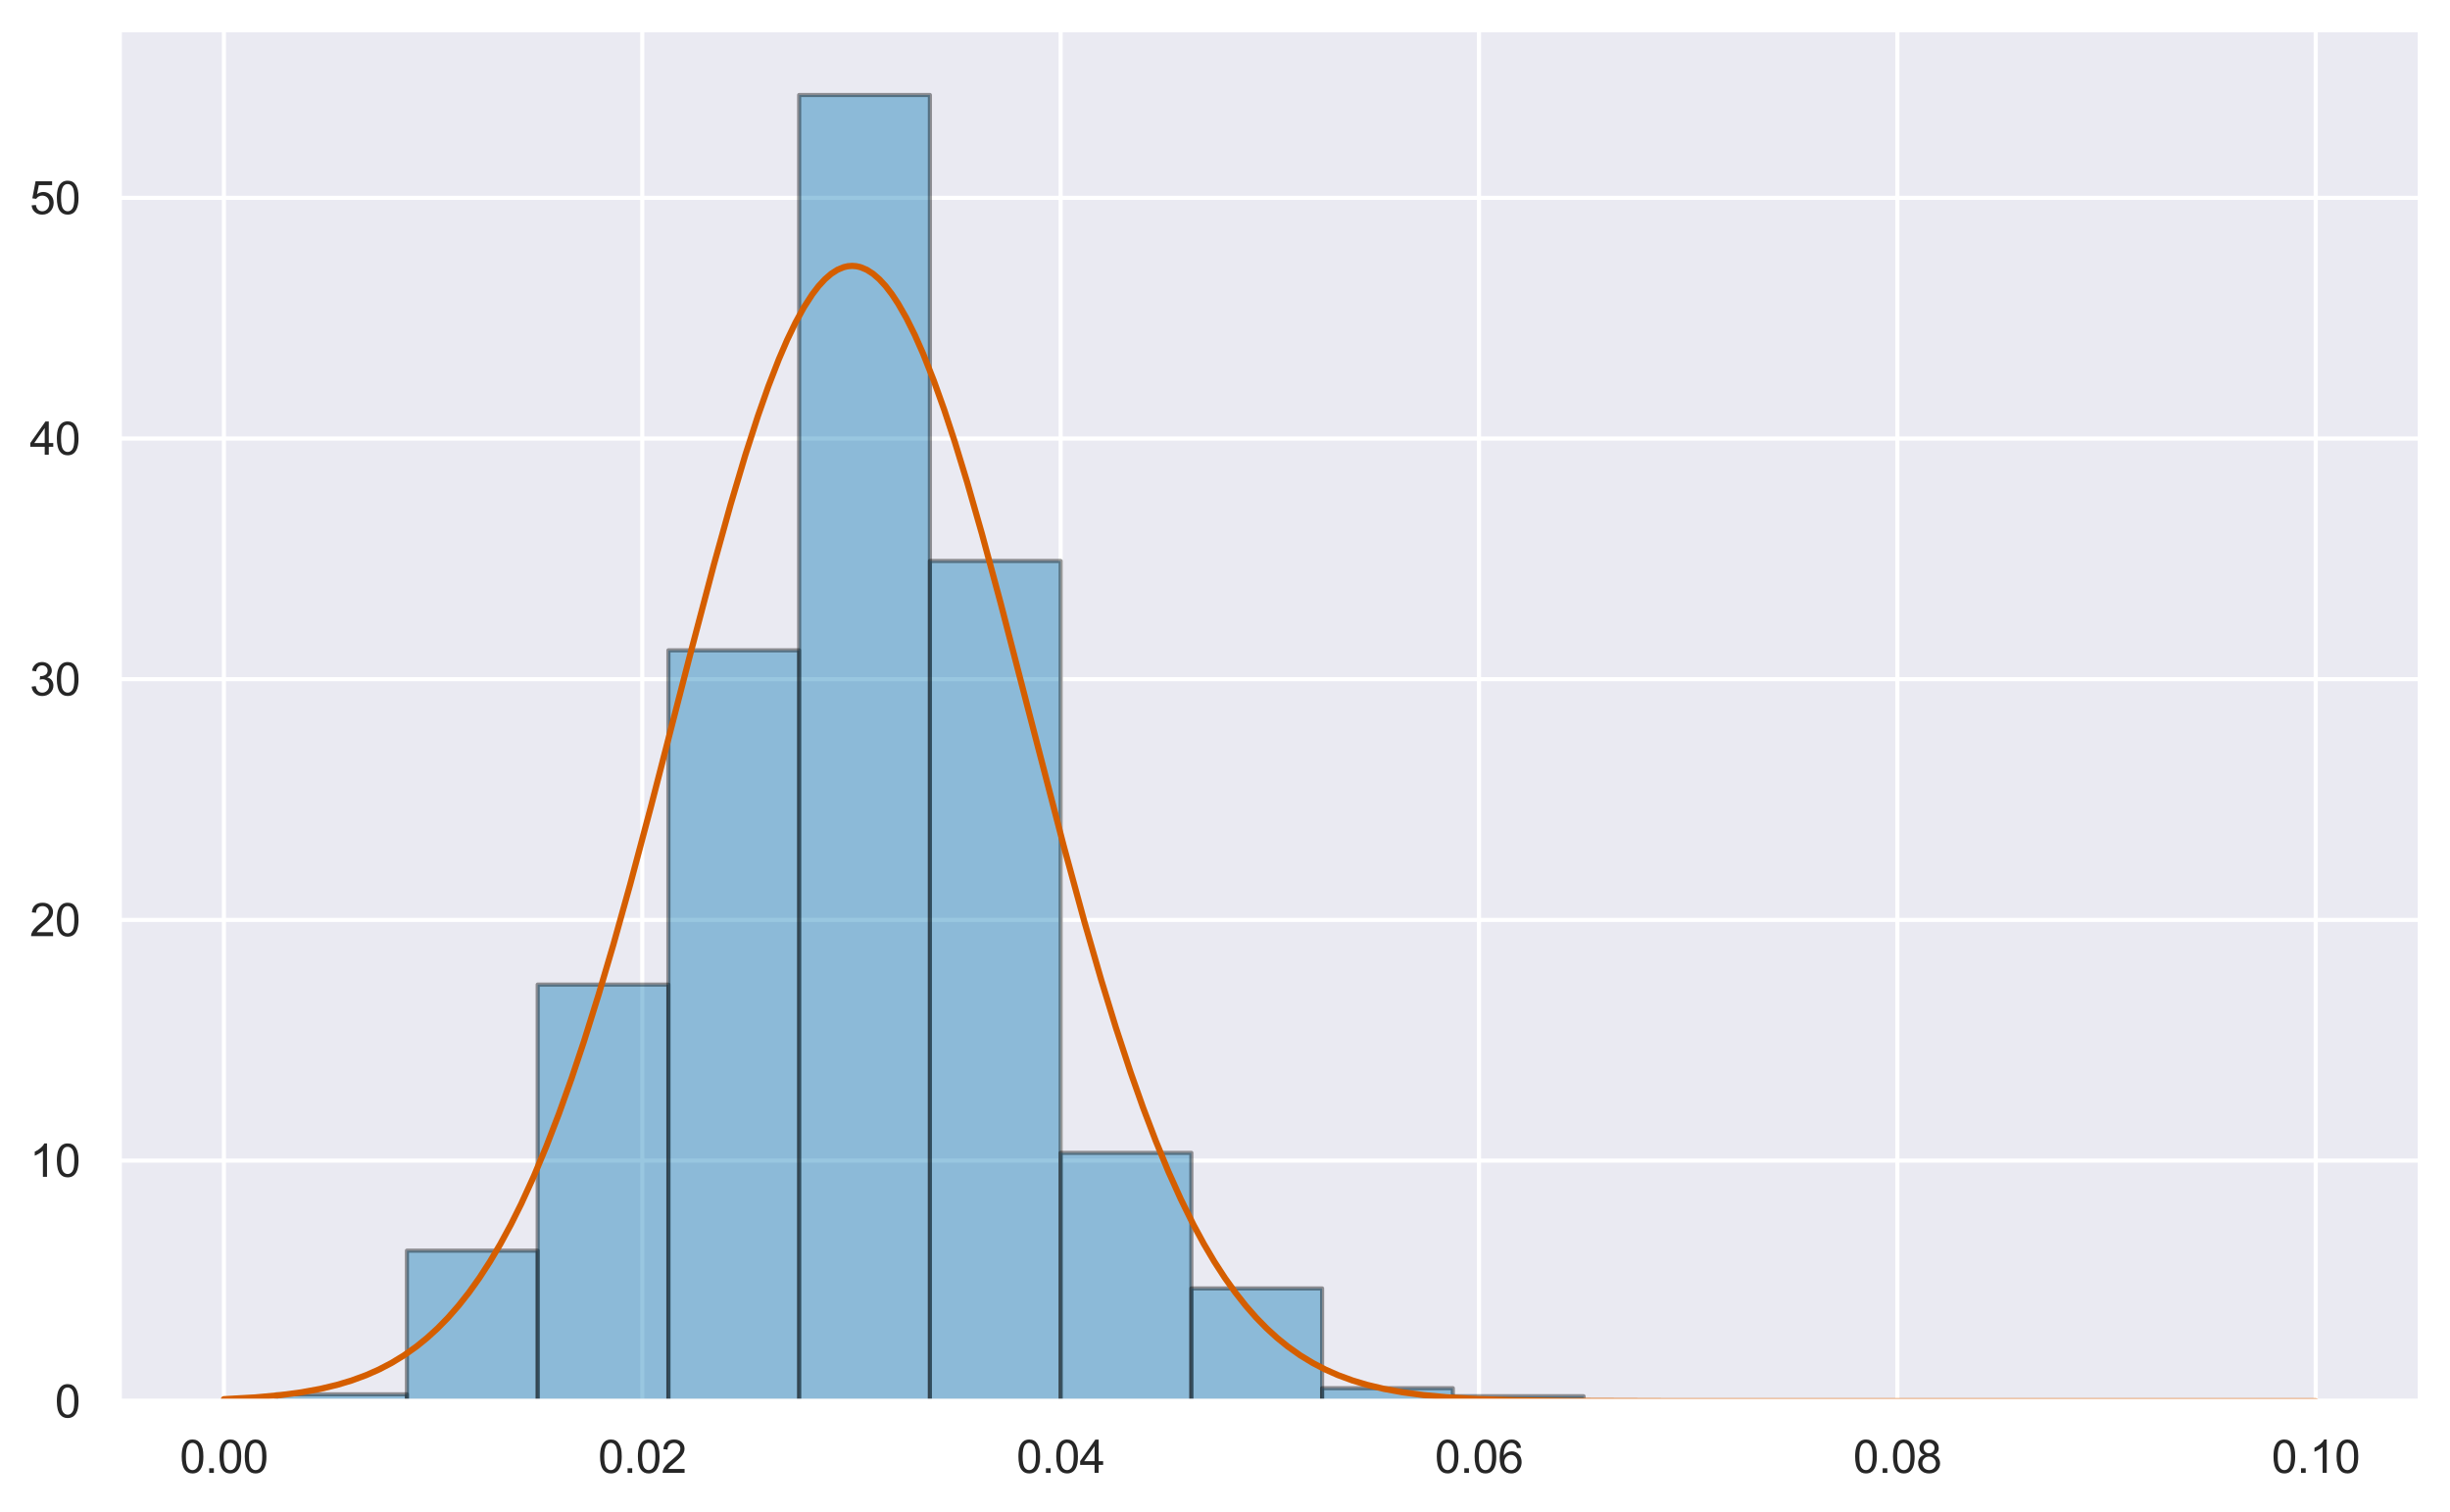 <?xml version="1.0" encoding="utf-8" standalone="no"?>
<!DOCTYPE svg PUBLIC "-//W3C//DTD SVG 1.1//EN"
  "http://www.w3.org/Graphics/SVG/1.1/DTD/svg11.dtd">
<svg xmlns:xlink="http://www.w3.org/1999/xlink" width="594.134pt" height="366.6pt" viewBox="0 0 594.134 366.6" xmlns="http://www.w3.org/2000/svg" version="1.1">
 <defs>
  <style type="text/css">*{stroke-linejoin: round; stroke-linecap: butt}</style>
 </defs>
 <g id="figure_1">
  <g id="patch_1">
   <path d="M 0 366.6 
L 594.134 366.6 
L 594.134 0 
L 0 0 
z
" style="fill: #ffffff"/>
  </g>
  <g id="axes_1">
   <g id="patch_2">
    <path d="M 28.934 339.84 
L 586.934 339.84 
L 586.934 7.2 
L 28.934 7.2 
z
" style="fill: #eaeaf2"/>
   </g>
   <g id="matplotlib.axis_1">
    <g id="xtick_1">
     <g id="line2d_1">
      <path d="M 54.298 339.84 
L 54.298 7.2 
" clip-path="url(#pe9f1a1c415)" style="fill: none; stroke: #ffffff; stroke-linecap: round"/>
     </g>
     <g id="text_1">
      <!-- 0.00 -->
      <g style="fill: #262626" transform="translate(43.594 357.214) scale(0.11 -0.11)">
       <defs>
        <path id="ArialMT-30" d="M 266 2259 
Q 266 3072 433 3567 
Q 600 4063 929 4331 
Q 1259 4600 1759 4600 
Q 2128 4600 2406 4451 
Q 2684 4303 2865 4023 
Q 3047 3744 3150 3342 
Q 3253 2941 3253 2259 
Q 3253 1453 3087 958 
Q 2922 463 2592 192 
Q 2263 -78 1759 -78 
Q 1097 -78 719 397 
Q 266 969 266 2259 
z
M 844 2259 
Q 844 1131 1108 757 
Q 1372 384 1759 384 
Q 2147 384 2411 759 
Q 2675 1134 2675 2259 
Q 2675 3391 2411 3762 
Q 2147 4134 1753 4134 
Q 1366 4134 1134 3806 
Q 844 3388 844 2259 
z
" transform="scale(0.016)"/>
        <path id="ArialMT-2e" d="M 581 0 
L 581 641 
L 1222 641 
L 1222 0 
L 581 0 
z
" transform="scale(0.016)"/>
       </defs>
       <use xlink:href="#ArialMT-30"/>
       <use xlink:href="#ArialMT-2e" x="55.615"/>
       <use xlink:href="#ArialMT-30" x="83.398"/>
       <use xlink:href="#ArialMT-30" x="139.014"/>
      </g>
     </g>
    </g>
    <g id="xtick_2">
     <g id="line2d_2">
      <path d="M 155.752 339.84 
L 155.752 7.2 
" clip-path="url(#pe9f1a1c415)" style="fill: none; stroke: #ffffff; stroke-linecap: round"/>
     </g>
     <g id="text_2">
      <!-- 0.02 -->
      <g style="fill: #262626" transform="translate(145.049 357.214) scale(0.11 -0.11)">
       <defs>
        <path id="ArialMT-32" d="M 3222 541 
L 3222 0 
L 194 0 
Q 188 203 259 391 
Q 375 700 629 1000 
Q 884 1300 1366 1694 
Q 2113 2306 2375 2664 
Q 2638 3022 2638 3341 
Q 2638 3675 2398 3904 
Q 2159 4134 1775 4134 
Q 1369 4134 1125 3890 
Q 881 3647 878 3216 
L 300 3275 
Q 359 3922 746 4261 
Q 1134 4600 1788 4600 
Q 2447 4600 2831 4234 
Q 3216 3869 3216 3328 
Q 3216 3053 3103 2787 
Q 2991 2522 2730 2228 
Q 2469 1934 1863 1422 
Q 1356 997 1212 845 
Q 1069 694 975 541 
L 3222 541 
z
" transform="scale(0.016)"/>
       </defs>
       <use xlink:href="#ArialMT-30"/>
       <use xlink:href="#ArialMT-2e" x="55.615"/>
       <use xlink:href="#ArialMT-30" x="83.398"/>
       <use xlink:href="#ArialMT-32" x="139.014"/>
      </g>
     </g>
    </g>
    <g id="xtick_3">
     <g id="line2d_3">
      <path d="M 257.207 339.84 
L 257.207 7.2 
" clip-path="url(#pe9f1a1c415)" style="fill: none; stroke: #ffffff; stroke-linecap: round"/>
     </g>
     <g id="text_3">
      <!-- 0.04 -->
      <g style="fill: #262626" transform="translate(246.503 357.214) scale(0.11 -0.11)">
       <defs>
        <path id="ArialMT-34" d="M 2069 0 
L 2069 1097 
L 81 1097 
L 81 1613 
L 2172 4581 
L 2631 4581 
L 2631 1613 
L 3250 1613 
L 3250 1097 
L 2631 1097 
L 2631 0 
L 2069 0 
z
M 2069 1613 
L 2069 3678 
L 634 1613 
L 2069 1613 
z
" transform="scale(0.016)"/>
       </defs>
       <use xlink:href="#ArialMT-30"/>
       <use xlink:href="#ArialMT-2e" x="55.615"/>
       <use xlink:href="#ArialMT-30" x="83.398"/>
       <use xlink:href="#ArialMT-34" x="139.014"/>
      </g>
     </g>
    </g>
    <g id="xtick_4">
     <g id="line2d_4">
      <path d="M 358.661 339.84 
L 358.661 7.2 
" clip-path="url(#pe9f1a1c415)" style="fill: none; stroke: #ffffff; stroke-linecap: round"/>
     </g>
     <g id="text_4">
      <!-- 0.06 -->
      <g style="fill: #262626" transform="translate(347.958 357.214) scale(0.11 -0.11)">
       <defs>
        <path id="ArialMT-36" d="M 3184 3459 
L 2625 3416 
Q 2550 3747 2413 3897 
Q 2184 4138 1850 4138 
Q 1581 4138 1378 3988 
Q 1113 3794 959 3422 
Q 806 3050 800 2363 
Q 1003 2672 1297 2822 
Q 1591 2972 1913 2972 
Q 2475 2972 2870 2558 
Q 3266 2144 3266 1488 
Q 3266 1056 3080 686 
Q 2894 316 2569 119 
Q 2244 -78 1831 -78 
Q 1128 -78 684 439 
Q 241 956 241 2144 
Q 241 3472 731 4075 
Q 1159 4600 1884 4600 
Q 2425 4600 2770 4297 
Q 3116 3994 3184 3459 
z
M 888 1484 
Q 888 1194 1011 928 
Q 1134 663 1356 523 
Q 1578 384 1822 384 
Q 2178 384 2434 671 
Q 2691 959 2691 1453 
Q 2691 1928 2437 2201 
Q 2184 2475 1800 2475 
Q 1419 2475 1153 2201 
Q 888 1928 888 1484 
z
" transform="scale(0.016)"/>
       </defs>
       <use xlink:href="#ArialMT-30"/>
       <use xlink:href="#ArialMT-2e" x="55.615"/>
       <use xlink:href="#ArialMT-30" x="83.398"/>
       <use xlink:href="#ArialMT-36" x="139.014"/>
      </g>
     </g>
    </g>
    <g id="xtick_5">
     <g id="line2d_5">
      <path d="M 460.116 339.84 
L 460.116 7.2 
" clip-path="url(#pe9f1a1c415)" style="fill: none; stroke: #ffffff; stroke-linecap: round"/>
     </g>
     <g id="text_5">
      <!-- 0.08 -->
      <g style="fill: #262626" transform="translate(449.412 357.214) scale(0.11 -0.11)">
       <defs>
        <path id="ArialMT-38" d="M 1131 2484 
Q 781 2613 612 2850 
Q 444 3088 444 3419 
Q 444 3919 803 4259 
Q 1163 4600 1759 4600 
Q 2359 4600 2725 4251 
Q 3091 3903 3091 3403 
Q 3091 3084 2923 2848 
Q 2756 2613 2416 2484 
Q 2838 2347 3058 2040 
Q 3278 1734 3278 1309 
Q 3278 722 2862 322 
Q 2447 -78 1769 -78 
Q 1091 -78 675 323 
Q 259 725 259 1325 
Q 259 1772 486 2073 
Q 713 2375 1131 2484 
z
M 1019 3438 
Q 1019 3113 1228 2906 
Q 1438 2700 1772 2700 
Q 2097 2700 2305 2904 
Q 2513 3109 2513 3406 
Q 2513 3716 2298 3927 
Q 2084 4138 1766 4138 
Q 1444 4138 1231 3931 
Q 1019 3725 1019 3438 
z
M 838 1322 
Q 838 1081 952 856 
Q 1066 631 1291 507 
Q 1516 384 1775 384 
Q 2178 384 2440 643 
Q 2703 903 2703 1303 
Q 2703 1709 2433 1975 
Q 2163 2241 1756 2241 
Q 1359 2241 1098 1978 
Q 838 1716 838 1322 
z
" transform="scale(0.016)"/>
       </defs>
       <use xlink:href="#ArialMT-30"/>
       <use xlink:href="#ArialMT-2e" x="55.615"/>
       <use xlink:href="#ArialMT-30" x="83.398"/>
       <use xlink:href="#ArialMT-38" x="139.014"/>
      </g>
     </g>
    </g>
    <g id="xtick_6">
     <g id="line2d_6">
      <path d="M 561.57 339.84 
L 561.57 7.2 
" clip-path="url(#pe9f1a1c415)" style="fill: none; stroke: #ffffff; stroke-linecap: round"/>
     </g>
     <g id="text_6">
      <!-- 0.10 -->
      <g style="fill: #262626" transform="translate(550.867 357.214) scale(0.11 -0.11)">
       <defs>
        <path id="ArialMT-31" d="M 2384 0 
L 1822 0 
L 1822 3584 
Q 1619 3391 1289 3197 
Q 959 3003 697 2906 
L 697 3450 
Q 1169 3672 1522 3987 
Q 1875 4303 2022 4600 
L 2384 4600 
L 2384 0 
z
" transform="scale(0.016)"/>
       </defs>
       <use xlink:href="#ArialMT-30"/>
       <use xlink:href="#ArialMT-2e" x="55.615"/>
       <use xlink:href="#ArialMT-31" x="83.398"/>
       <use xlink:href="#ArialMT-30" x="139.014"/>
      </g>
     </g>
    </g>
   </g>
   <g id="matplotlib.axis_2">
    <g id="ytick_1">
     <g id="line2d_7">
      <path d="M 28.934 339.84 
L 586.934 339.84 
" clip-path="url(#pe9f1a1c415)" style="fill: none; stroke: #ffffff; stroke-linecap: round"/>
     </g>
     <g id="text_7">
      <!-- 0 -->
      <g style="fill: #262626" transform="translate(13.317 343.777) scale(0.11 -0.11)">
       <use xlink:href="#ArialMT-30"/>
      </g>
     </g>
    </g>
    <g id="ytick_2">
     <g id="line2d_8">
      <path d="M 28.934 281.467 
L 586.934 281.467 
" clip-path="url(#pe9f1a1c415)" style="fill: none; stroke: #ffffff; stroke-linecap: round"/>
     </g>
     <g id="text_8">
      <!-- 10 -->
      <g style="fill: #262626" transform="translate(7.2 285.404) scale(0.11 -0.11)">
       <use xlink:href="#ArialMT-31"/>
       <use xlink:href="#ArialMT-30" x="55.615"/>
      </g>
     </g>
    </g>
    <g id="ytick_3">
     <g id="line2d_9">
      <path d="M 28.934 223.095 
L 586.934 223.095 
" clip-path="url(#pe9f1a1c415)" style="fill: none; stroke: #ffffff; stroke-linecap: round"/>
     </g>
     <g id="text_9">
      <!-- 20 -->
      <g style="fill: #262626" transform="translate(7.2 227.032) scale(0.11 -0.11)">
       <use xlink:href="#ArialMT-32"/>
       <use xlink:href="#ArialMT-30" x="55.615"/>
      </g>
     </g>
    </g>
    <g id="ytick_4">
     <g id="line2d_10">
      <path d="M 28.934 164.722 
L 586.934 164.722 
" clip-path="url(#pe9f1a1c415)" style="fill: none; stroke: #ffffff; stroke-linecap: round"/>
     </g>
     <g id="text_10">
      <!-- 30 -->
      <g style="fill: #262626" transform="translate(7.2 168.659) scale(0.11 -0.11)">
       <defs>
        <path id="ArialMT-33" d="M 269 1209 
L 831 1284 
Q 928 806 1161 595 
Q 1394 384 1728 384 
Q 2125 384 2398 659 
Q 2672 934 2672 1341 
Q 2672 1728 2419 1979 
Q 2166 2231 1775 2231 
Q 1616 2231 1378 2169 
L 1441 2663 
Q 1497 2656 1531 2656 
Q 1891 2656 2178 2843 
Q 2466 3031 2466 3422 
Q 2466 3731 2256 3934 
Q 2047 4138 1716 4138 
Q 1388 4138 1169 3931 
Q 950 3725 888 3313 
L 325 3413 
Q 428 3978 793 4289 
Q 1159 4600 1703 4600 
Q 2078 4600 2393 4439 
Q 2709 4278 2876 4000 
Q 3044 3722 3044 3409 
Q 3044 3113 2884 2869 
Q 2725 2625 2413 2481 
Q 2819 2388 3044 2092 
Q 3269 1797 3269 1353 
Q 3269 753 2831 336 
Q 2394 -81 1725 -81 
Q 1122 -81 723 278 
Q 325 638 269 1209 
z
" transform="scale(0.016)"/>
       </defs>
       <use xlink:href="#ArialMT-33"/>
       <use xlink:href="#ArialMT-30" x="55.615"/>
      </g>
     </g>
    </g>
    <g id="ytick_5">
     <g id="line2d_11">
      <path d="M 28.934 106.349 
L 586.934 106.349 
" clip-path="url(#pe9f1a1c415)" style="fill: none; stroke: #ffffff; stroke-linecap: round"/>
     </g>
     <g id="text_11">
      <!-- 40 -->
      <g style="fill: #262626" transform="translate(7.2 110.286) scale(0.11 -0.11)">
       <use xlink:href="#ArialMT-34"/>
       <use xlink:href="#ArialMT-30" x="55.615"/>
      </g>
     </g>
    </g>
    <g id="ytick_6">
     <g id="line2d_12">
      <path d="M 28.934 47.977 
L 586.934 47.977 
" clip-path="url(#pe9f1a1c415)" style="fill: none; stroke: #ffffff; stroke-linecap: round"/>
     </g>
     <g id="text_12">
      <!-- 50 -->
      <g style="fill: #262626" transform="translate(7.2 51.914) scale(0.11 -0.11)">
       <defs>
        <path id="ArialMT-35" d="M 266 1200 
L 856 1250 
Q 922 819 1161 601 
Q 1400 384 1738 384 
Q 2144 384 2425 690 
Q 2706 997 2706 1503 
Q 2706 1984 2436 2262 
Q 2166 2541 1728 2541 
Q 1456 2541 1237 2417 
Q 1019 2294 894 2097 
L 366 2166 
L 809 4519 
L 3088 4519 
L 3088 3981 
L 1259 3981 
L 1013 2750 
Q 1425 3038 1878 3038 
Q 2478 3038 2890 2622 
Q 3303 2206 3303 1553 
Q 3303 931 2941 478 
Q 2500 -78 1738 -78 
Q 1113 -78 717 272 
Q 322 622 266 1200 
z
" transform="scale(0.016)"/>
       </defs>
       <use xlink:href="#ArialMT-35"/>
       <use xlink:href="#ArialMT-30" x="55.615"/>
      </g>
     </g>
    </g>
   </g>
   <g id="patch_3">
    <path d="M 66.98 339.84 
L 98.684 339.84 
L 98.684 338.159 
L 66.98 338.159 
z
" clip-path="url(#pe9f1a1c415)" style="fill: #0173b2; opacity: 0.4; stroke: #000000; stroke-linejoin: miter"/>
   </g>
   <g id="patch_4">
    <path d="M 98.684 339.84 
L 130.389 339.84 
L 130.389 303.322 
L 98.684 303.322 
z
" clip-path="url(#pe9f1a1c415)" style="fill: #0173b2; opacity: 0.4; stroke: #000000; stroke-linejoin: miter"/>
   </g>
   <g id="patch_5">
    <path d="M 130.389 339.84 
L 162.093 339.84 
L 162.093 238.785 
L 130.389 238.785 
z
" clip-path="url(#pe9f1a1c415)" style="fill: #0173b2; opacity: 0.4; stroke: #000000; stroke-linejoin: miter"/>
   </g>
   <g id="patch_6">
    <path d="M 162.093 339.84 
L 193.798 339.84 
L 193.798 157.717 
L 162.093 157.717 
z
" clip-path="url(#pe9f1a1c415)" style="fill: #0173b2; opacity: 0.4; stroke: #000000; stroke-linejoin: miter"/>
   </g>
   <g id="patch_7">
    <path d="M 193.798 339.84 
L 225.502 339.84 
L 225.502 23.04 
L 193.798 23.04 
z
" clip-path="url(#pe9f1a1c415)" style="fill: #0173b2; opacity: 0.4; stroke: #000000; stroke-linejoin: miter"/>
   </g>
   <g id="patch_8">
    <path d="M 225.502 339.84 
L 257.207 339.84 
L 257.207 136.049 
L 225.502 136.049 
z
" clip-path="url(#pe9f1a1c415)" style="fill: #0173b2; opacity: 0.4; stroke: #000000; stroke-linejoin: miter"/>
   </g>
   <g id="patch_9">
    <path d="M 257.207 339.84 
L 288.911 339.84 
L 288.911 279.599 
L 257.207 279.599 
z
" clip-path="url(#pe9f1a1c415)" style="fill: #0173b2; opacity: 0.4; stroke: #000000; stroke-linejoin: miter"/>
   </g>
   <g id="patch_10">
    <path d="M 288.911 339.84 
L 320.616 339.84 
L 320.616 312.475 
L 288.911 312.475 
z
" clip-path="url(#pe9f1a1c415)" style="fill: #0173b2; opacity: 0.4; stroke: #000000; stroke-linejoin: miter"/>
   </g>
   <g id="patch_11">
    <path d="M 320.616 339.84 
L 352.32 339.84 
L 352.32 336.665 
L 320.616 336.665 
z
" clip-path="url(#pe9f1a1c415)" style="fill: #0173b2; opacity: 0.4; stroke: #000000; stroke-linejoin: miter"/>
   </g>
   <g id="patch_12">
    <path d="M 352.32 339.84 
L 384.025 339.84 
L 384.025 338.626 
L 352.32 338.626 
z
" clip-path="url(#pe9f1a1c415)" style="fill: #0173b2; opacity: 0.4; stroke: #000000; stroke-linejoin: miter"/>
   </g>
   <g id="line2d_13">
    <path d="M 54.298 339.337 
L 61.914 338.91 
L 68.008 338.353 
L 73.086 337.676 
L 77.656 336.842 
L 81.718 335.872 
L 85.272 334.807 
L 88.827 333.499 
L 91.873 332.153 
L 94.92 330.568 
L 97.967 328.712 
L 101.014 326.552 
L 103.552 324.495 
L 106.091 322.181 
L 108.63 319.589 
L 111.169 316.697 
L 113.708 313.486 
L 116.247 309.933 
L 118.786 306.02 
L 121.325 301.73 
L 123.864 297.045 
L 126.403 291.952 
L 129.449 285.287 
L 132.496 278.007 
L 135.543 270.108 
L 138.589 261.595 
L 141.636 252.485 
L 145.19 241.139 
L 148.745 229.083 
L 152.807 214.547 
L 157.885 195.499 
L 167.533 158.116 
L 173.118 136.94 
L 177.181 122.334 
L 180.735 110.388 
L 183.782 100.936 
L 186.321 93.712 
L 188.86 87.157 
L 190.891 82.438 
L 192.922 78.217 
L 194.953 74.522 
L 196.984 71.378 
L 198.507 69.393 
L 200.031 67.737 
L 201.554 66.416 
L 203.077 65.435 
L 204.601 64.797 
L 205.616 64.564 
L 206.632 64.485 
L 207.647 64.56 
L 208.663 64.789 
L 210.186 65.421 
L 211.71 66.397 
L 213.233 67.713 
L 214.756 69.363 
L 216.28 71.342 
L 217.803 73.643 
L 219.834 77.196 
L 221.865 81.281 
L 223.896 85.872 
L 226.435 92.279 
L 228.974 99.368 
L 231.513 107.07 
L 234.56 117.021 
L 238.114 129.438 
L 242.684 146.354 
L 249.285 171.817 
L 257.918 205.03 
L 262.995 223.63 
L 267.058 237.68 
L 270.612 249.242 
L 274.167 260.045 
L 277.213 268.663 
L 280.26 276.67 
L 283.307 284.058 
L 286.353 290.83 
L 289.4 296.996 
L 291.939 301.685 
L 294.478 305.98 
L 297.017 309.896 
L 299.556 313.452 
L 302.095 316.667 
L 304.633 319.562 
L 307.172 322.156 
L 309.711 324.473 
L 312.25 326.533 
L 315.297 328.696 
L 318.344 330.553 
L 321.39 332.141 
L 324.437 333.489 
L 327.991 334.798 
L 331.546 335.865 
L 335.608 336.836 
L 340.178 337.672 
L 345.256 338.35 
L 350.842 338.87 
L 357.95 339.292 
L 367.09 339.587 
L 380.293 339.764 
L 405.682 339.834 
L 561.57 339.84 
L 561.57 339.84 
" clip-path="url(#pe9f1a1c415)" style="fill: none; stroke: #d55e00; stroke-width: 1.5; stroke-linecap: round"/>
   </g>
   <g id="patch_13">
    <path d="M 28.934 339.84 
L 28.934 7.2 
" style="fill: none; stroke: #ffffff; stroke-width: 1.25; stroke-linejoin: miter; stroke-linecap: square"/>
   </g>
   <g id="patch_14">
    <path d="M 586.934 339.84 
L 586.934 7.2 
" style="fill: none; stroke: #ffffff; stroke-width: 1.25; stroke-linejoin: miter; stroke-linecap: square"/>
   </g>
   <g id="patch_15">
    <path d="M 28.934 339.84 
L 586.934 339.84 
" style="fill: none; stroke: #ffffff; stroke-width: 1.25; stroke-linejoin: miter; stroke-linecap: square"/>
   </g>
   <g id="patch_16">
    <path d="M 28.934 7.2 
L 586.934 7.2 
" style="fill: none; stroke: #ffffff; stroke-width: 1.25; stroke-linejoin: miter; stroke-linecap: square"/>
   </g>
  </g>
 </g>
 <defs>
  <clipPath id="pe9f1a1c415">
   <rect x="28.934" y="7.2" width="558" height="332.64"/>
  </clipPath>
 </defs>
</svg>
